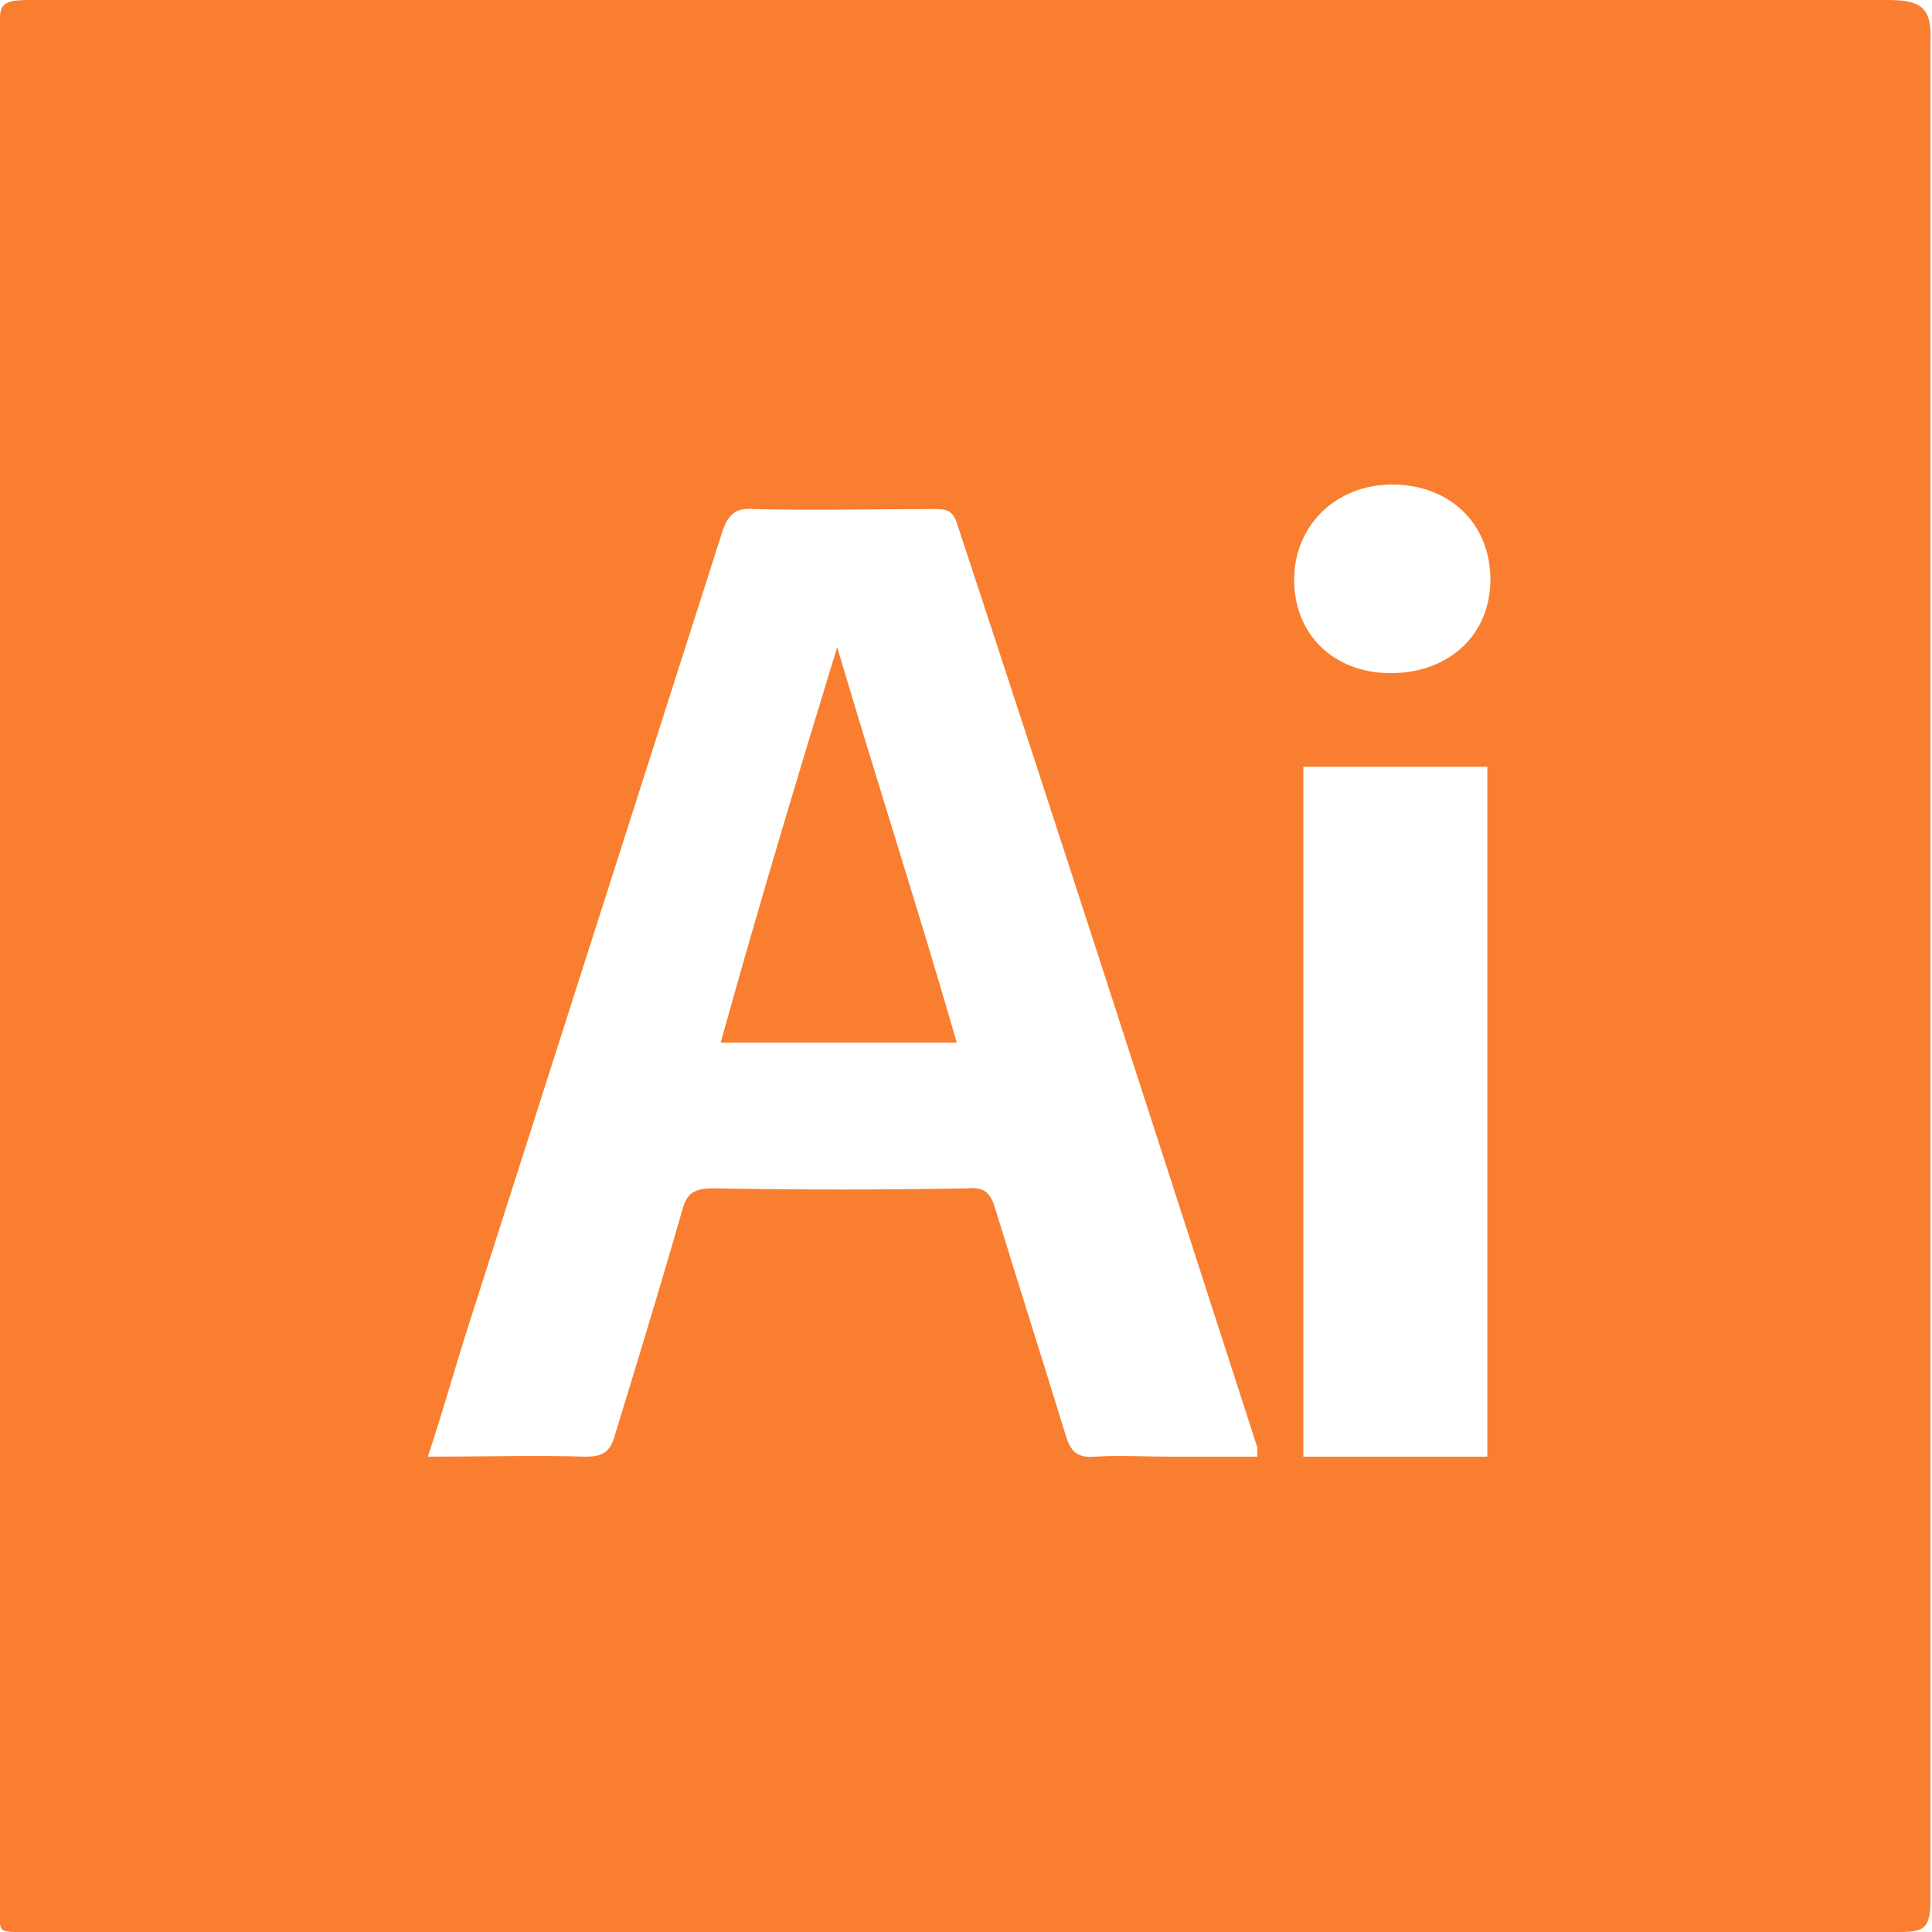 <?xml version="1.0" encoding="utf-8"?>
<!-- Generator: Adobe Illustrator 28.0.0, SVG Export Plug-In . SVG Version: 6.00 Build 0)  -->
<svg version="1.1" id="Layer_1" xmlns="http://www.w3.org/2000/svg" xmlns:xlink="http://www.w3.org/1999/xlink" x="0px" y="0px"
	 viewBox="0 0 126 126" style="enable-background:new 0 0 126 126;" xml:space="preserve">
<style type="text/css">
	.st0{fill-rule:evenodd;clip-rule:evenodd;fill:#F97E2F;}
</style>
<path class="st0" d="M47,68h15.4c-2.6-9-5.3-17.3-7.8-25.8C52,50.7,49.5,59,47,68z M123.1,0H1.9C-0.3,0,0,0.5,0,2.6V124
	c0,2.1-0.3,2,1.7,2h121.5c2,0,2.7,0.1,2.7-2V2.7C126,0.5,125.3,0,123.1,0z M76.3,95c-1.6,0-3.3-0.1-4.9,0c-1.2,0.1-1.6-0.4-1.9-1.4
	c-1.5-4.9-3.1-9.9-4.6-14.8c-0.3-1-0.7-1.4-1.8-1.3c-5.5,0.1-11,0.1-16.6,0c-1.2,0-1.7,0.3-2,1.4c-1.4,4.9-2.9,9.8-4.4,14.7
	c-0.3,1.1-0.8,1.4-1.9,1.4c-3.3-0.1-6.6,0-10.3,0c1-3,1.8-5.9,2.7-8.7c5.5-17.2,11-34.4,16.5-51.6c0.4-1.2,0.9-1.6,2.1-1.5
	c3.9,0.1,7.8,0,11.7,0c0.7,0,1.2,0,1.5,0.9C69,54.1,75.5,74.3,82,94.4c0,0.1,0,0.6,0,0.6H76.3L76.3,95z M97,95H85V50h12V95z
	 M90.7,43.9c-3.7,0-6.3-2.5-6.3-6.1c0-3.5,2.7-6.2,6.4-6.2c3.7,0,6.4,2.5,6.4,6.2C97.2,41.4,94.5,43.9,90.7,43.9z"/>
</svg>

